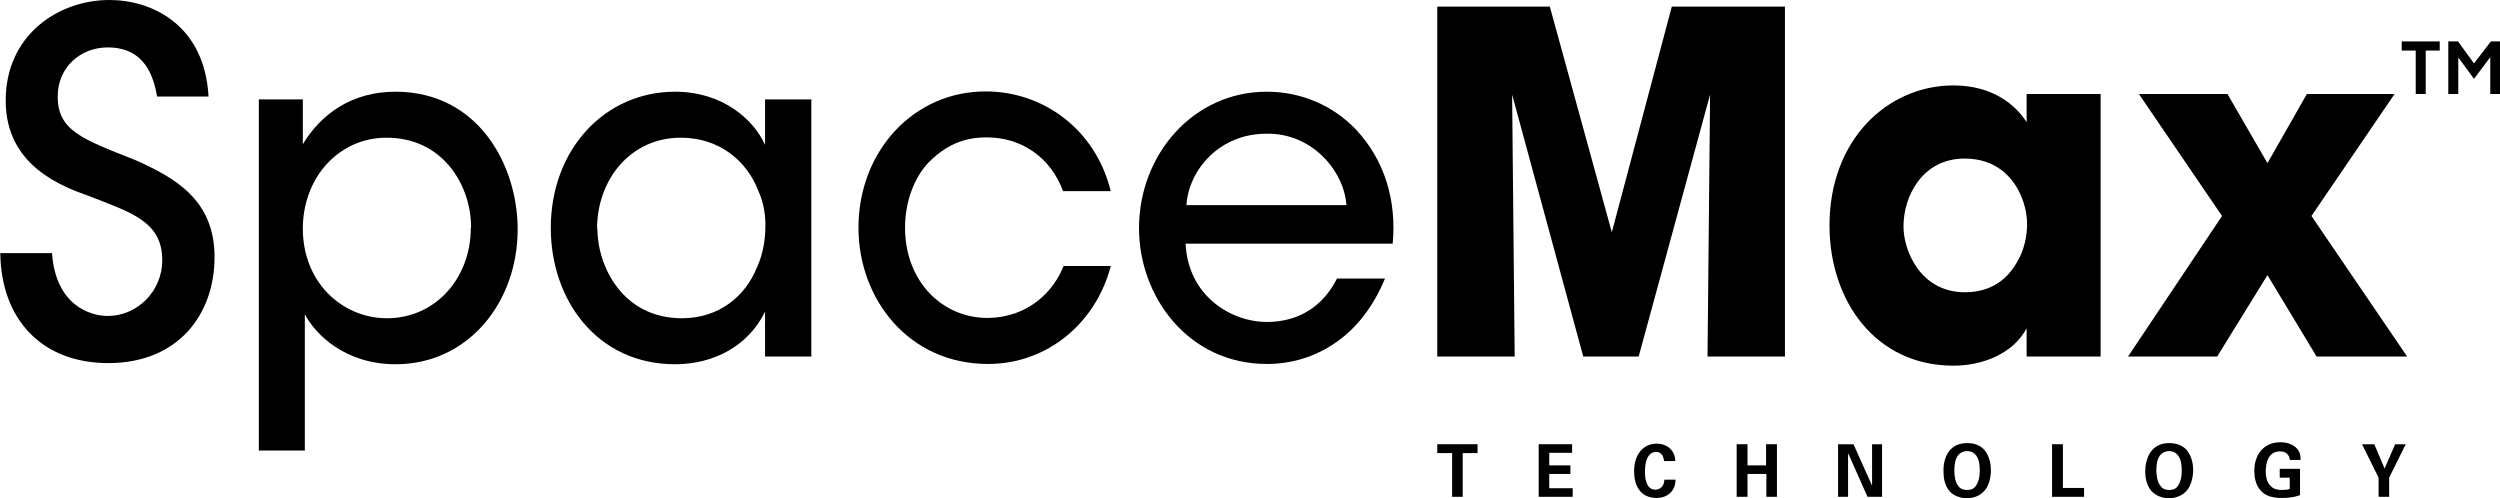 <?xml version="1.0" encoding="utf-8"?>
<!-- Generator: Adobe Illustrator 23.0.2, SVG Export Plug-In . SVG Version: 6.00 Build 0)  -->
<svg version="1.1" id="Capa_1" xmlns="http://www.w3.org/2000/svg" xmlns:xlink="http://www.w3.org/1999/xlink" x="0px" y="0px"
	 viewBox="0 0 87.51 17.44" style="enable-background:new 0 0 87.51 17.44;" xml:space="preserve">
<g>
	<polygon points="50.83,15.86 50.31,15.86 50.31,15.55 51.72,15.55 51.72,15.86 51.2,15.86 51.2,17.39 50.83,17.39 	"/>
	<polygon points="53.86,15.55 55.03,15.55 55.03,15.85 54.23,15.85 54.23,16.29 54.97,16.29 54.97,16.59 54.23,16.59 54.23,17.09 
		55.05,17.09 55.05,17.39 53.86,17.39 	"/>
	<g>
		<path d="M58.25,16.15c-0.01-0.07-0.03-0.33-0.28-0.33c-0.28,0-0.39,0.31-0.39,0.69c0,0.11,0,0.63,0.36,0.63
			c0.16,0,0.31-0.1,0.32-0.35h0.39c0,0.11-0.02,0.28-0.15,0.43c-0.16,0.17-0.35,0.21-0.51,0.21c-0.6,0-0.79-0.47-0.79-0.93
			c0-0.58,0.31-0.97,0.79-0.97c0.38,0,0.65,0.25,0.65,0.61H58.25z"/>
	</g>
	<polygon points="60.79,15.55 61.17,15.55 61.17,16.29 61.82,16.29 61.82,15.55 62.2,15.55 62.2,17.39 61.83,17.39 61.83,16.59 
		61.17,16.59 61.17,17.39 60.79,17.39 	"/>
	<polygon points="64.34,15.55 64.88,15.55 65.53,17 65.53,15.55 65.88,15.55 65.88,17.39 65.37,17.39 64.69,15.86 64.69,17.39 
		64.34,17.39 	"/>
	<g>
		<path d="M68.54,17c0.05,0.08,0.14,0.15,0.32,0.15c0.15,0,0.25-0.05,0.32-0.17c0.06-0.09,0.12-0.23,0.12-0.53
			c0-0.09-0.01-0.22-0.04-0.33c-0.07-0.23-0.22-0.33-0.4-0.33c-0.14,0-0.25,0.06-0.32,0.15c-0.1,0.13-0.13,0.32-0.13,0.54
			C68.41,16.66,68.44,16.86,68.54,17 M68.86,15.51c0.18,0,0.44,0.04,0.61,0.25c0.18,0.22,0.22,0.51,0.22,0.69
			c0,0.27-0.07,0.55-0.22,0.72c-0.19,0.23-0.47,0.27-0.62,0.27c-0.23,0-0.46-0.08-0.61-0.25c-0.19-0.22-0.21-0.52-0.21-0.69
			C68.02,16.01,68.23,15.51,68.86,15.51"/>
	</g>
	<polygon points="71.83,15.55 72.21,15.55 72.21,17.08 72.95,17.08 72.95,17.39 71.83,17.39 	"/>
	<g>
		<path d="M75.62,17c0.05,0.08,0.14,0.15,0.31,0.15c0.15,0,0.26-0.05,0.32-0.17c0.06-0.09,0.12-0.23,0.12-0.53
			c0-0.09-0.01-0.22-0.04-0.33c-0.08-0.23-0.22-0.33-0.4-0.33c-0.14,0-0.25,0.06-0.32,0.15c-0.1,0.13-0.13,0.32-0.13,0.54
			C75.49,16.66,75.51,16.86,75.62,17 M75.93,15.51c0.18,0,0.44,0.04,0.62,0.25c0.18,0.22,0.22,0.51,0.22,0.69
			c0,0.27-0.08,0.55-0.22,0.72c-0.2,0.23-0.48,0.27-0.62,0.27c-0.23,0-0.46-0.08-0.62-0.25c-0.19-0.22-0.22-0.52-0.22-0.69
			C75.1,16.01,75.31,15.51,75.93,15.51"/>
		<path d="M80.15,16.12c0-0.05,0-0.11-0.05-0.18c-0.07-0.12-0.21-0.14-0.29-0.14c-0.42,0-0.5,0.42-0.5,0.7
			c0,0.13,0.02,0.35,0.15,0.49c0.09,0.1,0.2,0.16,0.41,0.16c0.18,0,0.24-0.02,0.28-0.04v-0.39H79.8v-0.31h0.71v0.92
			c-0.11,0.04-0.28,0.1-0.63,0.1c-0.4,0-0.6-0.1-0.74-0.25c-0.19-0.2-0.23-0.49-0.23-0.69c0-0.65,0.39-1.01,0.91-1.01
			c0.23,0,0.45,0.07,0.59,0.23c0.12,0.14,0.12,0.29,0.12,0.39H80.15z"/>
	</g>
	<polygon points="83.11,15.55 83.47,16.4 83.84,15.55 84.21,15.55 83.63,16.72 83.63,17.39 83.26,17.39 83.26,16.72 82.68,15.55 	
		"/>
	<g>
		<path d="M1.82,8.86c0.13,1.83,1.34,2.2,1.95,2.2c1.03,0,1.91-0.86,1.91-1.95c0-1.36-1.09-1.67-2.57-2.25
			C2.21,6.54,0.2,5.82,0.2,3.53C0.19,1.24,2.03,0,3.83,0c1.48,0,3.33,0.86,3.47,3.38H5.5c-0.12-0.66-0.4-1.72-1.73-1.72
			c-0.94,0-1.75,0.68-1.75,1.72c0,1.19,0.86,1.49,2.71,2.22C6.17,6.24,7.51,7.02,7.51,9c0,1.99-1.26,3.71-3.72,3.71
			c-2.29,0-3.75-1.49-3.78-3.85H1.82z"/>
		<path d="M16.49,7.96c0-1.47-0.98-3.14-2.96-3.14c-0.84,0-1.57,0.35-2.1,0.93c-0.51,0.56-0.83,1.36-0.83,2.25
			c0,0.89,0.31,1.67,0.84,2.23c0.53,0.56,1.28,0.91,2.1,0.91c1.71,0,2.94-1.41,2.94-3.16V7.96z M9.06,3.48h1.54v1.57
			c0.64-1.07,1.73-1.84,3.24-1.84c2.91,0,4.28,2.58,4.28,4.82c0,2.55-1.73,4.72-4.27,4.72c-1.76,0-2.8-1.03-3.18-1.75v1.49v3.28
			H9.06V3.48z"/>
		<path d="M20.91,8.01c0.01,1.34,0.9,3.13,2.96,3.13c1.29,0,2.22-0.76,2.63-1.79c0.19-0.41,0.28-0.88,0.29-1.34
			c0.02-0.46-0.06-0.93-0.25-1.34c-0.4-1.04-1.36-1.85-2.71-1.85c-1.78,0-2.93,1.49-2.93,3.18V8.01z M28.4,12.48h-1.62v-1.57
			c-0.59,1.21-1.81,1.84-3.15,1.84c-2.73,0-4.35-2.25-4.35-4.77c0-2.75,1.89-4.77,4.35-4.77c1.68,0,2.76,0.99,3.15,1.86V3.48h1.62
			V12.48z"/>
		<path d="M38.88,9.32c-0.51,1.95-2.18,3.42-4.3,3.42c-2.77,0-4.53-2.27-4.53-4.77c0-2.67,1.92-4.77,4.45-4.77
			c2.02,0,3.85,1.33,4.38,3.49h-1.67c-0.44-1.21-1.49-1.88-2.65-1.88C33.71,4.8,33.09,5.1,32.5,5.69c-0.5,0.53-0.82,1.37-0.82,2.28
			c0,1.85,1.27,3.16,2.9,3.16c1.42-0.02,2.3-0.93,2.65-1.82H38.88z"/>
		<path d="M47.13,7.18c-0.08-1.19-1.2-2.53-2.8-2.5c-1.65,0-2.72,1.27-2.8,2.5H47.13z M41.5,8.52c0.08,1.82,1.57,2.75,2.85,2.75
			c1.14,0,1.98-0.58,2.45-1.52h1.68c-0.41,0.99-1,1.74-1.71,2.23c-0.72,0.51-1.56,0.76-2.42,0.76c-2.77,0-4.48-2.37-4.48-4.75
			c0-2.58,1.9-4.78,4.47-4.78c1.21,0,2.32,0.48,3.13,1.33c1,1.07,1.42,2.48,1.28,3.99H41.5z"/>
	</g>
	<polygon points="50.31,12.48 50.31,0.23 54.25,0.23 56.42,8.13 58.52,0.23 62.48,0.23 62.48,12.48 59.77,12.48 59.86,3.31 
		57.36,12.48 55.42,12.48 52.93,3.31 53.02,12.48 	"/>
	<g>
		<path d="M66.63,7.93c0,0.84,0.59,2.3,2.15,2.3c0.92,0,1.48-0.46,1.81-1.03c0.22-0.36,0.33-0.76,0.36-1.17
			c0.03-0.41-0.05-0.83-0.22-1.21c-0.28-0.63-0.87-1.27-1.96-1.27c-1.48,0-2.14,1.32-2.14,2.37V7.93z M73.53,12.48h-2.59v-0.99
			c-0.47,0.89-1.54,1.31-2.56,1.31c-2.74,0-4.34-2.28-4.34-4.91c0-3.01,2.04-4.9,4.34-4.9c1.42,0,2.21,0.73,2.56,1.29V3.29h2.59
			V12.48z"/>
	</g>
	<polygon points="77.78,7.56 74.87,3.29 77.97,3.29 79.37,5.71 80.75,3.29 83.82,3.29 80.91,7.56 84.26,12.48 81.09,12.48 
		79.37,9.63 77.61,12.48 74.49,12.48 	"/>
	<polygon points="84.56,1.77 84.07,1.77 84.07,1.45 85.4,1.45 85.4,1.77 84.91,1.77 84.91,3.29 84.56,3.29 	"/>
	<polygon points="85.7,1.45 86.04,1.45 86.6,2.22 87.19,1.45 87.51,1.45 87.51,3.29 87.17,3.29 87.17,2 86.6,2.76 86.05,2.01 
		86.05,3.29 85.7,3.29 	"/>
</g>
</svg>
